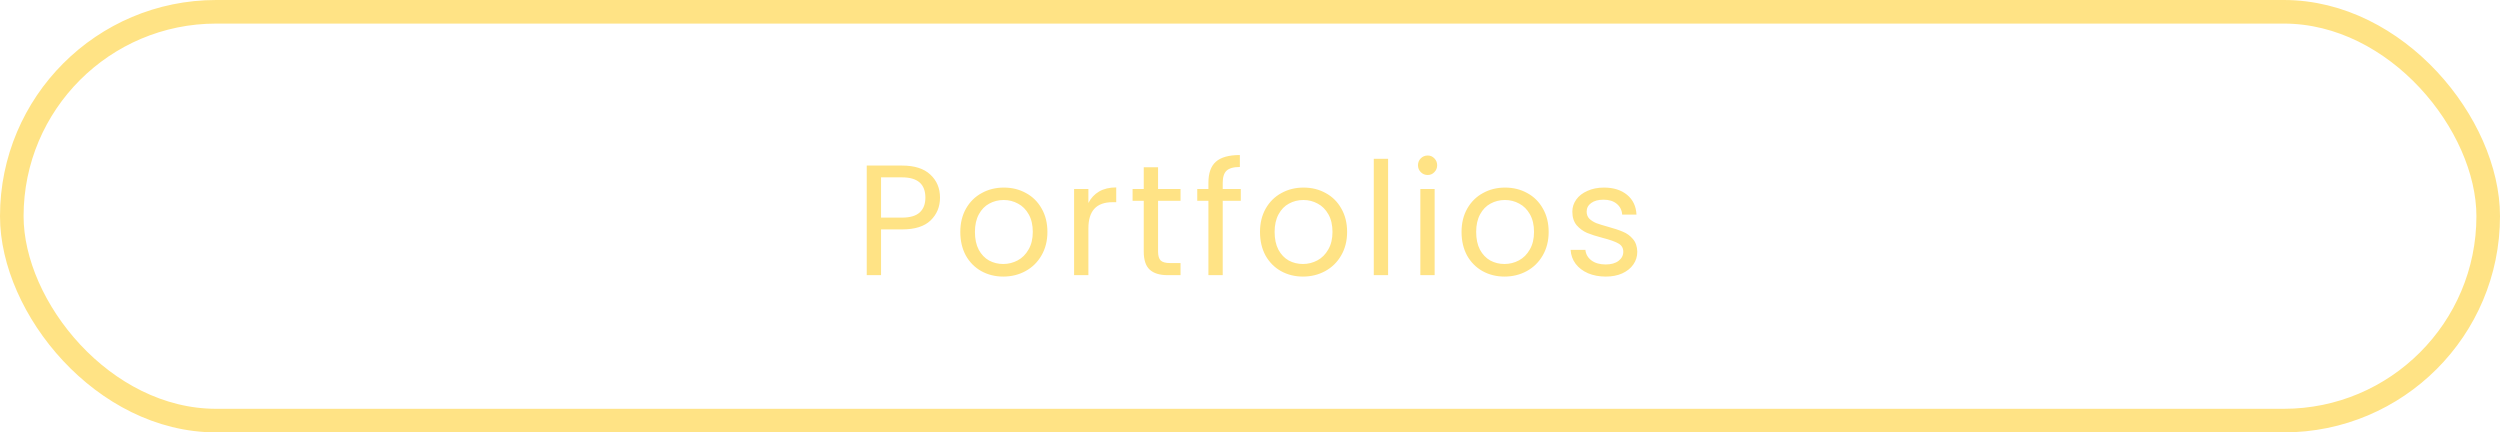 <svg width="318" height="55" viewBox="0 0 318 55" fill="none" xmlns="http://www.w3.org/2000/svg">
<rect x="1.5" y="1.5" width="315" height="52" rx="26" stroke="#FFE385" stroke-width="3"/>
<path d="M119.569 25.14C119.569 26.3 119.169 27.267 118.369 28.04C117.582 28.8 116.376 29.18 114.749 29.18H112.069V35H110.249V21.06H114.749C116.322 21.06 117.516 21.44 118.329 22.2C119.156 22.96 119.569 23.94 119.569 25.14ZM114.749 27.68C115.762 27.68 116.509 27.46 116.989 27.02C117.469 26.58 117.709 25.953 117.709 25.14C117.709 23.42 116.722 22.56 114.749 22.56H112.069V27.68H114.749ZM127.611 35.18C126.584 35.18 125.651 34.947 124.811 34.48C123.984 34.013 123.331 33.353 122.851 32.5C122.384 31.633 122.151 30.633 122.151 29.5C122.151 28.38 122.391 27.393 122.871 26.54C123.364 25.673 124.031 25.013 124.871 24.56C125.711 24.093 126.651 23.86 127.691 23.86C128.731 23.86 129.671 24.093 130.511 24.56C131.351 25.013 132.011 25.667 132.491 26.52C132.984 27.373 133.231 28.367 133.231 29.5C133.231 30.633 132.978 31.633 132.471 32.5C131.978 33.353 131.304 34.013 130.451 34.48C129.598 34.947 128.651 35.18 127.611 35.18ZM127.611 33.58C128.264 33.58 128.878 33.427 129.451 33.12C130.024 32.813 130.484 32.353 130.831 31.74C131.191 31.127 131.371 30.38 131.371 29.5C131.371 28.62 131.198 27.873 130.851 27.26C130.504 26.647 130.051 26.193 129.491 25.9C128.931 25.593 128.324 25.44 127.671 25.44C127.004 25.44 126.391 25.593 125.831 25.9C125.284 26.193 124.844 26.647 124.511 27.26C124.178 27.873 124.011 28.62 124.011 29.5C124.011 30.393 124.171 31.147 124.491 31.76C124.824 32.373 125.264 32.833 125.811 33.14C126.358 33.433 126.958 33.58 127.611 33.58ZM138.444 25.82C138.764 25.193 139.217 24.707 139.804 24.36C140.404 24.013 141.131 23.84 141.984 23.84V25.72H141.504C139.464 25.72 138.444 26.827 138.444 29.04V35H136.624V24.04H138.444V25.82ZM147.305 25.54V32C147.305 32.533 147.418 32.913 147.645 33.14C147.872 33.353 148.265 33.46 148.825 33.46H150.165V35H148.525C147.512 35 146.752 34.767 146.245 34.3C145.738 33.833 145.485 33.067 145.485 32V25.54H144.065V24.04H145.485V21.28H147.305V24.04H150.165V25.54H147.305ZM157.83 25.54H155.53V35H153.71V25.54H152.29V24.04H153.71V23.26C153.71 22.033 154.023 21.14 154.65 20.58C155.29 20.007 156.31 19.72 157.71 19.72V21.24C156.91 21.24 156.343 21.4 156.01 21.72C155.69 22.027 155.53 22.54 155.53 23.26V24.04H157.83V25.54ZM165.732 35.18C164.705 35.18 163.772 34.947 162.932 34.48C162.105 34.013 161.452 33.353 160.972 32.5C160.505 31.633 160.272 30.633 160.272 29.5C160.272 28.38 160.512 27.393 160.992 26.54C161.485 25.673 162.152 25.013 162.992 24.56C163.832 24.093 164.772 23.86 165.812 23.86C166.852 23.86 167.792 24.093 168.632 24.56C169.472 25.013 170.132 25.667 170.612 26.52C171.105 27.373 171.352 28.367 171.352 29.5C171.352 30.633 171.099 31.633 170.592 32.5C170.099 33.353 169.425 34.013 168.572 34.48C167.719 34.947 166.772 35.18 165.732 35.18ZM165.732 33.58C166.385 33.58 166.999 33.427 167.572 33.12C168.145 32.813 168.605 32.353 168.952 31.74C169.312 31.127 169.492 30.38 169.492 29.5C169.492 28.62 169.319 27.873 168.972 27.26C168.625 26.647 168.172 26.193 167.612 25.9C167.052 25.593 166.445 25.44 165.792 25.44C165.125 25.44 164.512 25.593 163.952 25.9C163.405 26.193 162.965 26.647 162.632 27.26C162.299 27.873 162.132 28.62 162.132 29.5C162.132 30.393 162.292 31.147 162.612 31.76C162.945 32.373 163.385 32.833 163.932 33.14C164.479 33.433 165.079 33.58 165.732 33.58ZM176.565 20.2V35H174.745V20.2H176.565ZM181.607 22.26C181.26 22.26 180.967 22.14 180.727 21.9C180.487 21.66 180.367 21.367 180.367 21.02C180.367 20.673 180.487 20.38 180.727 20.14C180.967 19.9 181.26 19.78 181.607 19.78C181.94 19.78 182.22 19.9 182.447 20.14C182.687 20.38 182.807 20.673 182.807 21.02C182.807 21.367 182.687 21.66 182.447 21.9C182.22 22.14 181.94 22.26 181.607 22.26ZM182.487 24.04V35H180.667V24.04H182.487ZM191.369 35.18C190.342 35.18 189.409 34.947 188.569 34.48C187.742 34.013 187.089 33.353 186.609 32.5C186.142 31.633 185.909 30.633 185.909 29.5C185.909 28.38 186.149 27.393 186.629 26.54C187.122 25.673 187.789 25.013 188.629 24.56C189.469 24.093 190.409 23.86 191.449 23.86C192.489 23.86 193.429 24.093 194.269 24.56C195.109 25.013 195.769 25.667 196.249 26.52C196.742 27.373 196.989 28.367 196.989 29.5C196.989 30.633 196.735 31.633 196.229 32.5C195.735 33.353 195.062 34.013 194.209 34.48C193.355 34.947 192.409 35.18 191.369 35.18ZM191.369 33.58C192.022 33.58 192.635 33.427 193.209 33.12C193.782 32.813 194.242 32.353 194.589 31.74C194.949 31.127 195.129 30.38 195.129 29.5C195.129 28.62 194.955 27.873 194.609 27.26C194.262 26.647 193.809 26.193 193.249 25.9C192.689 25.593 192.082 25.44 191.429 25.44C190.762 25.44 190.149 25.593 189.589 25.9C189.042 26.193 188.602 26.647 188.269 27.26C187.935 27.873 187.769 28.62 187.769 29.5C187.769 30.393 187.929 31.147 188.249 31.76C188.582 32.373 189.022 32.833 189.569 33.14C190.115 33.433 190.715 33.58 191.369 33.58ZM204.262 35.18C203.422 35.18 202.668 35.04 202.002 34.76C201.335 34.467 200.808 34.067 200.422 33.56C200.035 33.04 199.822 32.447 199.782 31.78H201.662C201.715 32.327 201.968 32.773 202.422 33.12C202.888 33.467 203.495 33.64 204.242 33.64C204.935 33.64 205.482 33.487 205.882 33.18C206.282 32.873 206.482 32.487 206.482 32.02C206.482 31.54 206.268 31.187 205.842 30.96C205.415 30.72 204.755 30.487 203.862 30.26C203.048 30.047 202.382 29.833 201.862 29.62C201.355 29.393 200.915 29.067 200.542 28.64C200.182 28.2 200.002 27.627 200.002 26.92C200.002 26.36 200.168 25.847 200.502 25.38C200.835 24.913 201.308 24.547 201.922 24.28C202.535 24 203.235 23.86 204.022 23.86C205.235 23.86 206.215 24.167 206.962 24.78C207.708 25.393 208.108 26.233 208.162 27.3H206.342C206.302 26.727 206.068 26.267 205.642 25.92C205.228 25.573 204.668 25.4 203.962 25.4C203.308 25.4 202.788 25.54 202.402 25.82C202.015 26.1 201.822 26.467 201.822 26.92C201.822 27.28 201.935 27.58 202.162 27.82C202.402 28.047 202.695 28.233 203.042 28.38C203.402 28.513 203.895 28.667 204.522 28.84C205.308 29.053 205.948 29.267 206.442 29.48C206.935 29.68 207.355 29.987 207.702 30.4C208.062 30.813 208.248 31.353 208.262 32.02C208.262 32.62 208.095 33.16 207.762 33.64C207.428 34.12 206.955 34.5 206.342 34.78C205.742 35.047 205.048 35.18 204.262 35.18Z" fill="#FFE385"/>
</svg>
